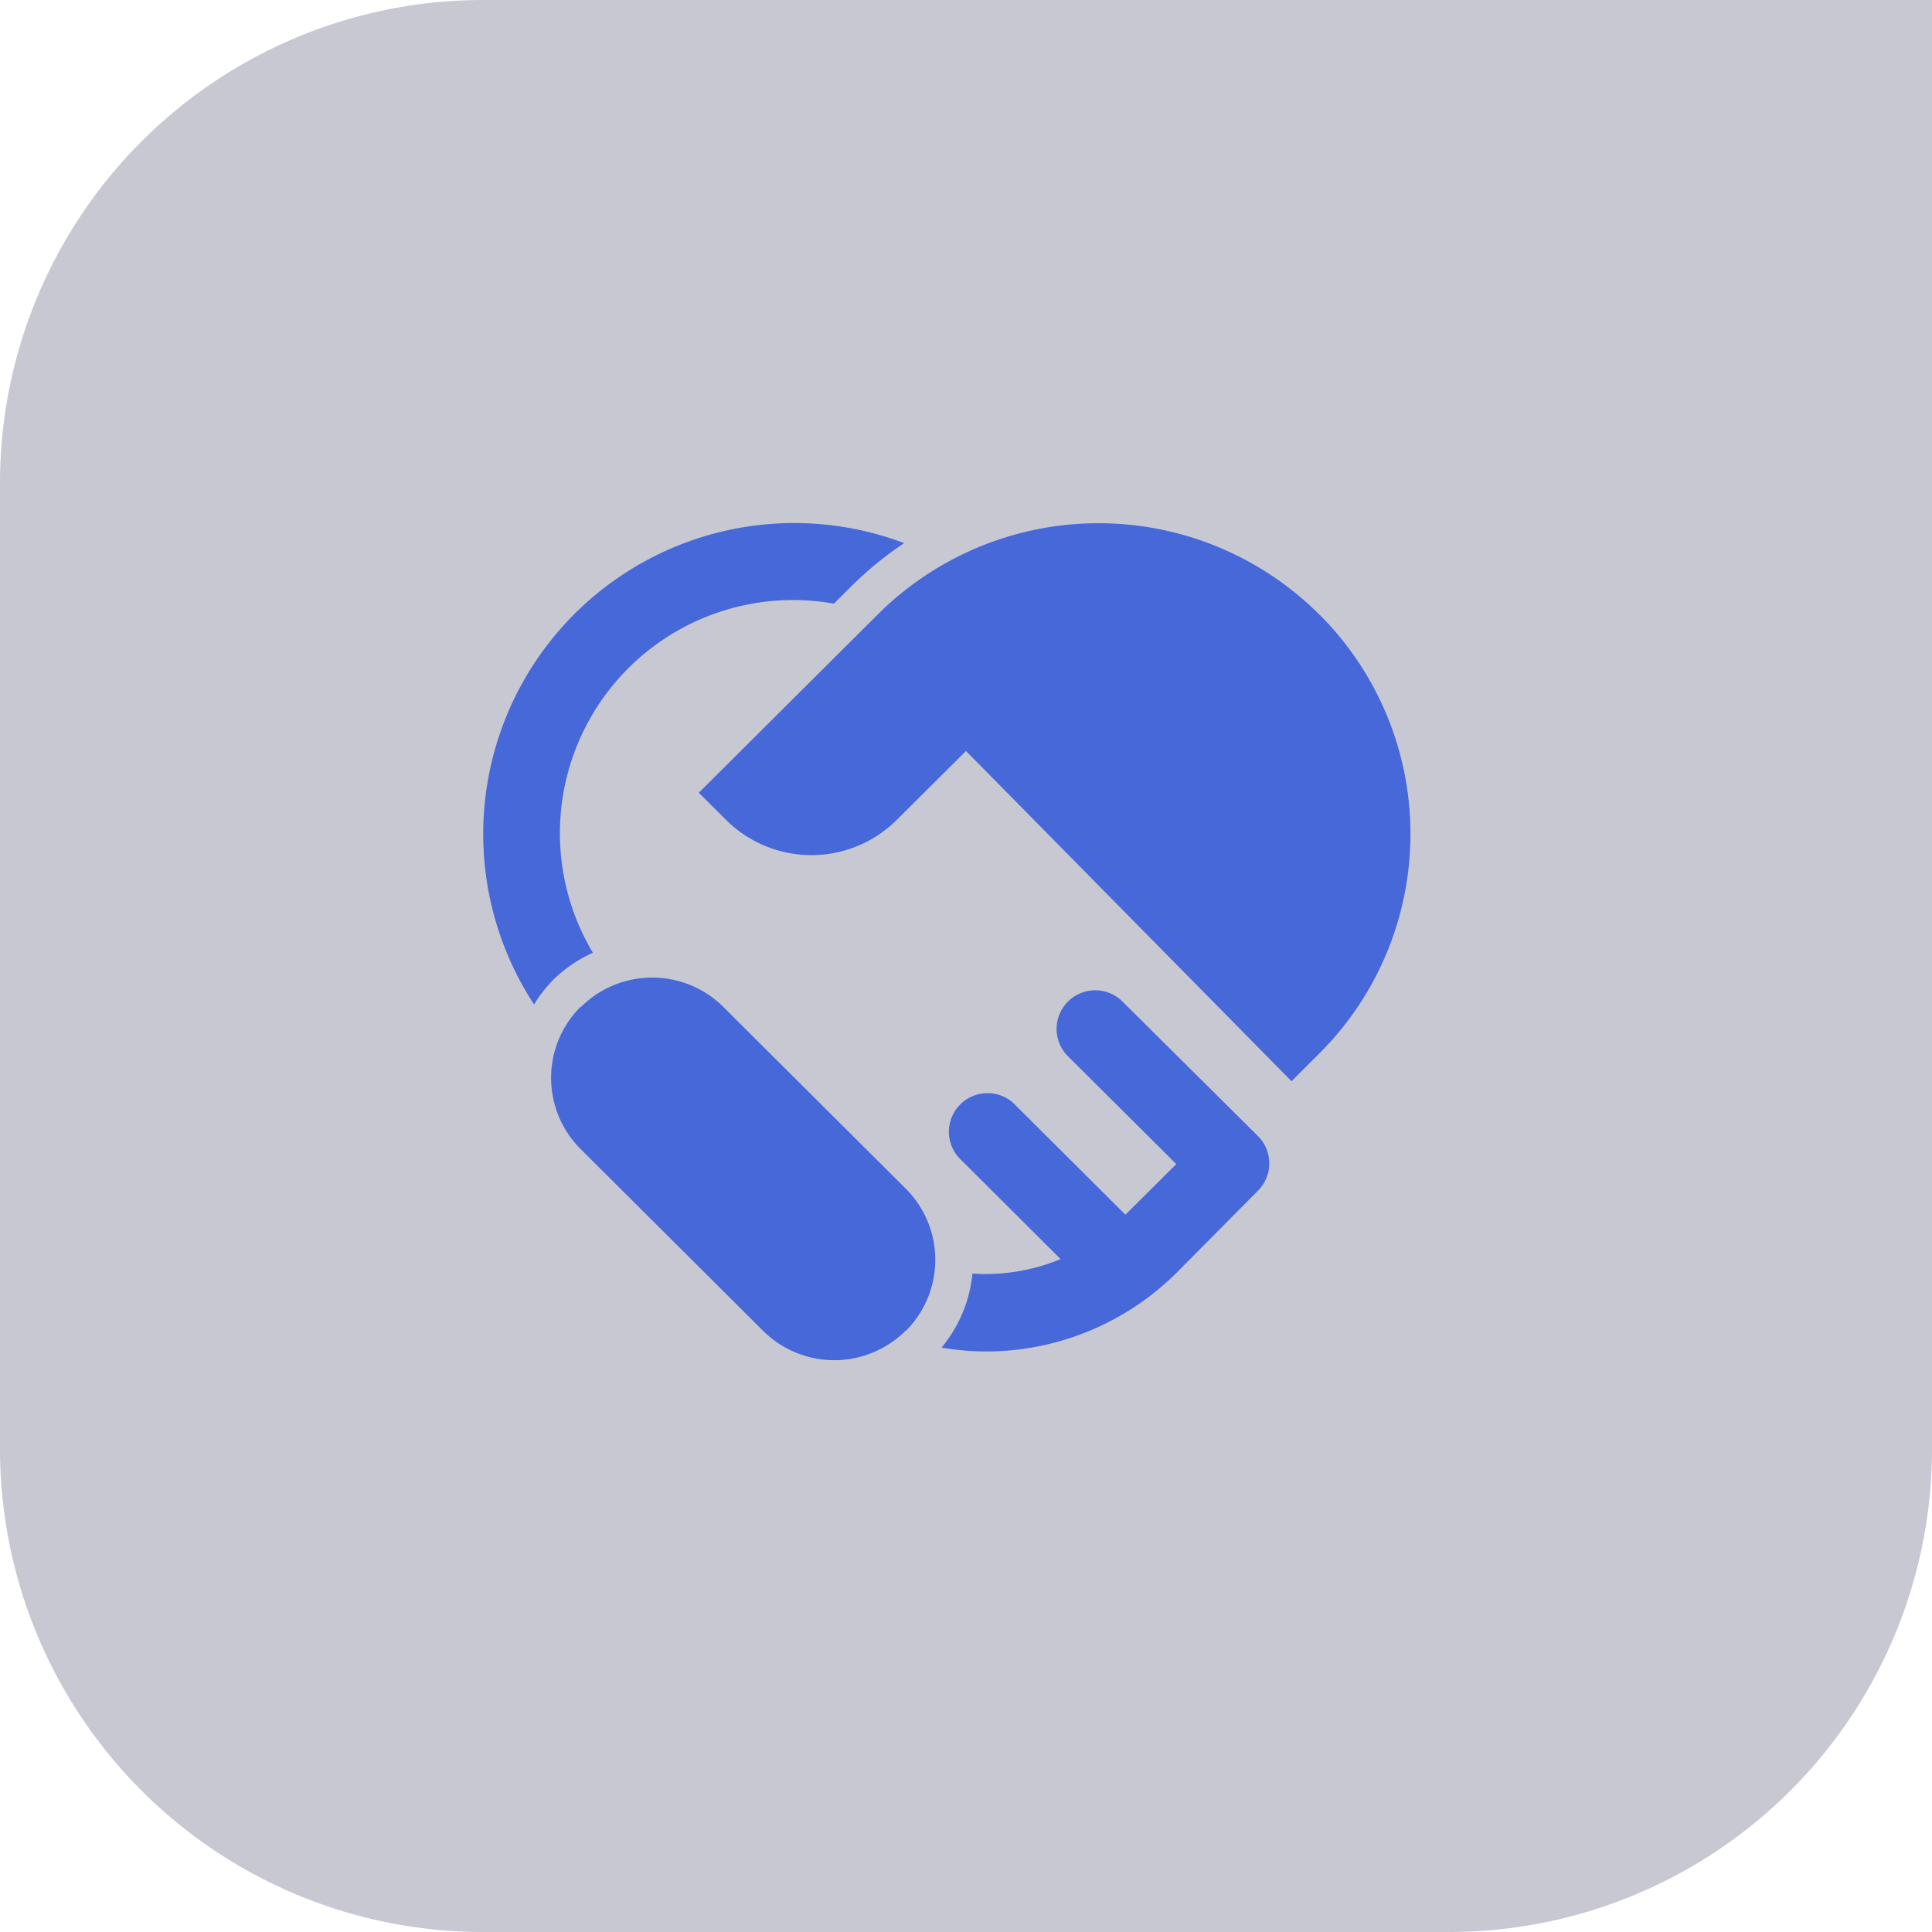 <svg id="card_choose_" data-name="card / choose " xmlns="http://www.w3.org/2000/svg" width="40" height="40" viewBox="0 0 40 40">
    <path id="Rectangle" d="M10,0H40a0,0,0,0,1,0,0V30A10,10,0,0,1,30,40H10A10,10,0,0,1,0,30V10A10,10,0,0,1,10,0Z" fill="#c8c8d3"/>
    <g id="icon_shop" data-name="icon / shop" transform="translate(9.997 10)">
        <g id="handshake" transform="translate(0 0.833)">
            <path id="Path" d="M3.735.224A.8.8,0,0,0,2.6,1.351L4.86,3.6,3.806,4.648,1.55,2.4A.8.8,0,1,0,.419,3.528L2.465,5.567a4.048,4.048,0,0,1-1.825.3A2.836,2.836,0,0,1,0,7.4a5.693,5.693,0,0,0,.908.08,5.6,5.6,0,0,0,3.96-1.632l1.686-1.7a.8.8,0,0,0,0-1.125Z" transform="translate(9.497 9.668)" fill="#4668d9"/>
            <path id="Path-2" data-name="Path" d="M1.46,9.449a2.873,2.873,0,0,1,.818-.558,4.827,4.827,0,0,1,4.99-7.227l.346-.345A7.345,7.345,0,0,1,8.723.411,6.439,6.439,0,0,0,1.06,9.962,2.893,2.893,0,0,1,1.46,9.449Z" transform="translate(0 0.001)" fill="#4668d9"/>
            <path id="Rectangle-2" data-name="Rectangle" d="M.008,2.1A2.09,2.09,0,0,1,2.093.01L7.421,0A2.08,2.08,0,0,1,9.506,2.081H9.5A2.09,2.09,0,0,1,7.413,4.17l-5.328.01A2.08,2.08,0,0,1,0,2.1Z" transform="translate(3.507 8.528) rotate(45)" fill="#4668d9"/>
            <path id="Path-3" data-name="Path" d="M12.841,1.884a6.473,6.473,0,0,0-9.131,0L0,5.58l.566.564a2.506,2.506,0,0,0,3.531,0L5.532,4.716l6.739,6.836.571-.569a6.417,6.417,0,0,0,0-9.1Z" transform="translate(4.471 0)" fill="#4668d9"/>
        </g>
        <rect id="Rectangle-3" data-name="Rectangle" width="20" height="20" transform="translate(0.003)" fill="none"/>
    </g>
</svg>
